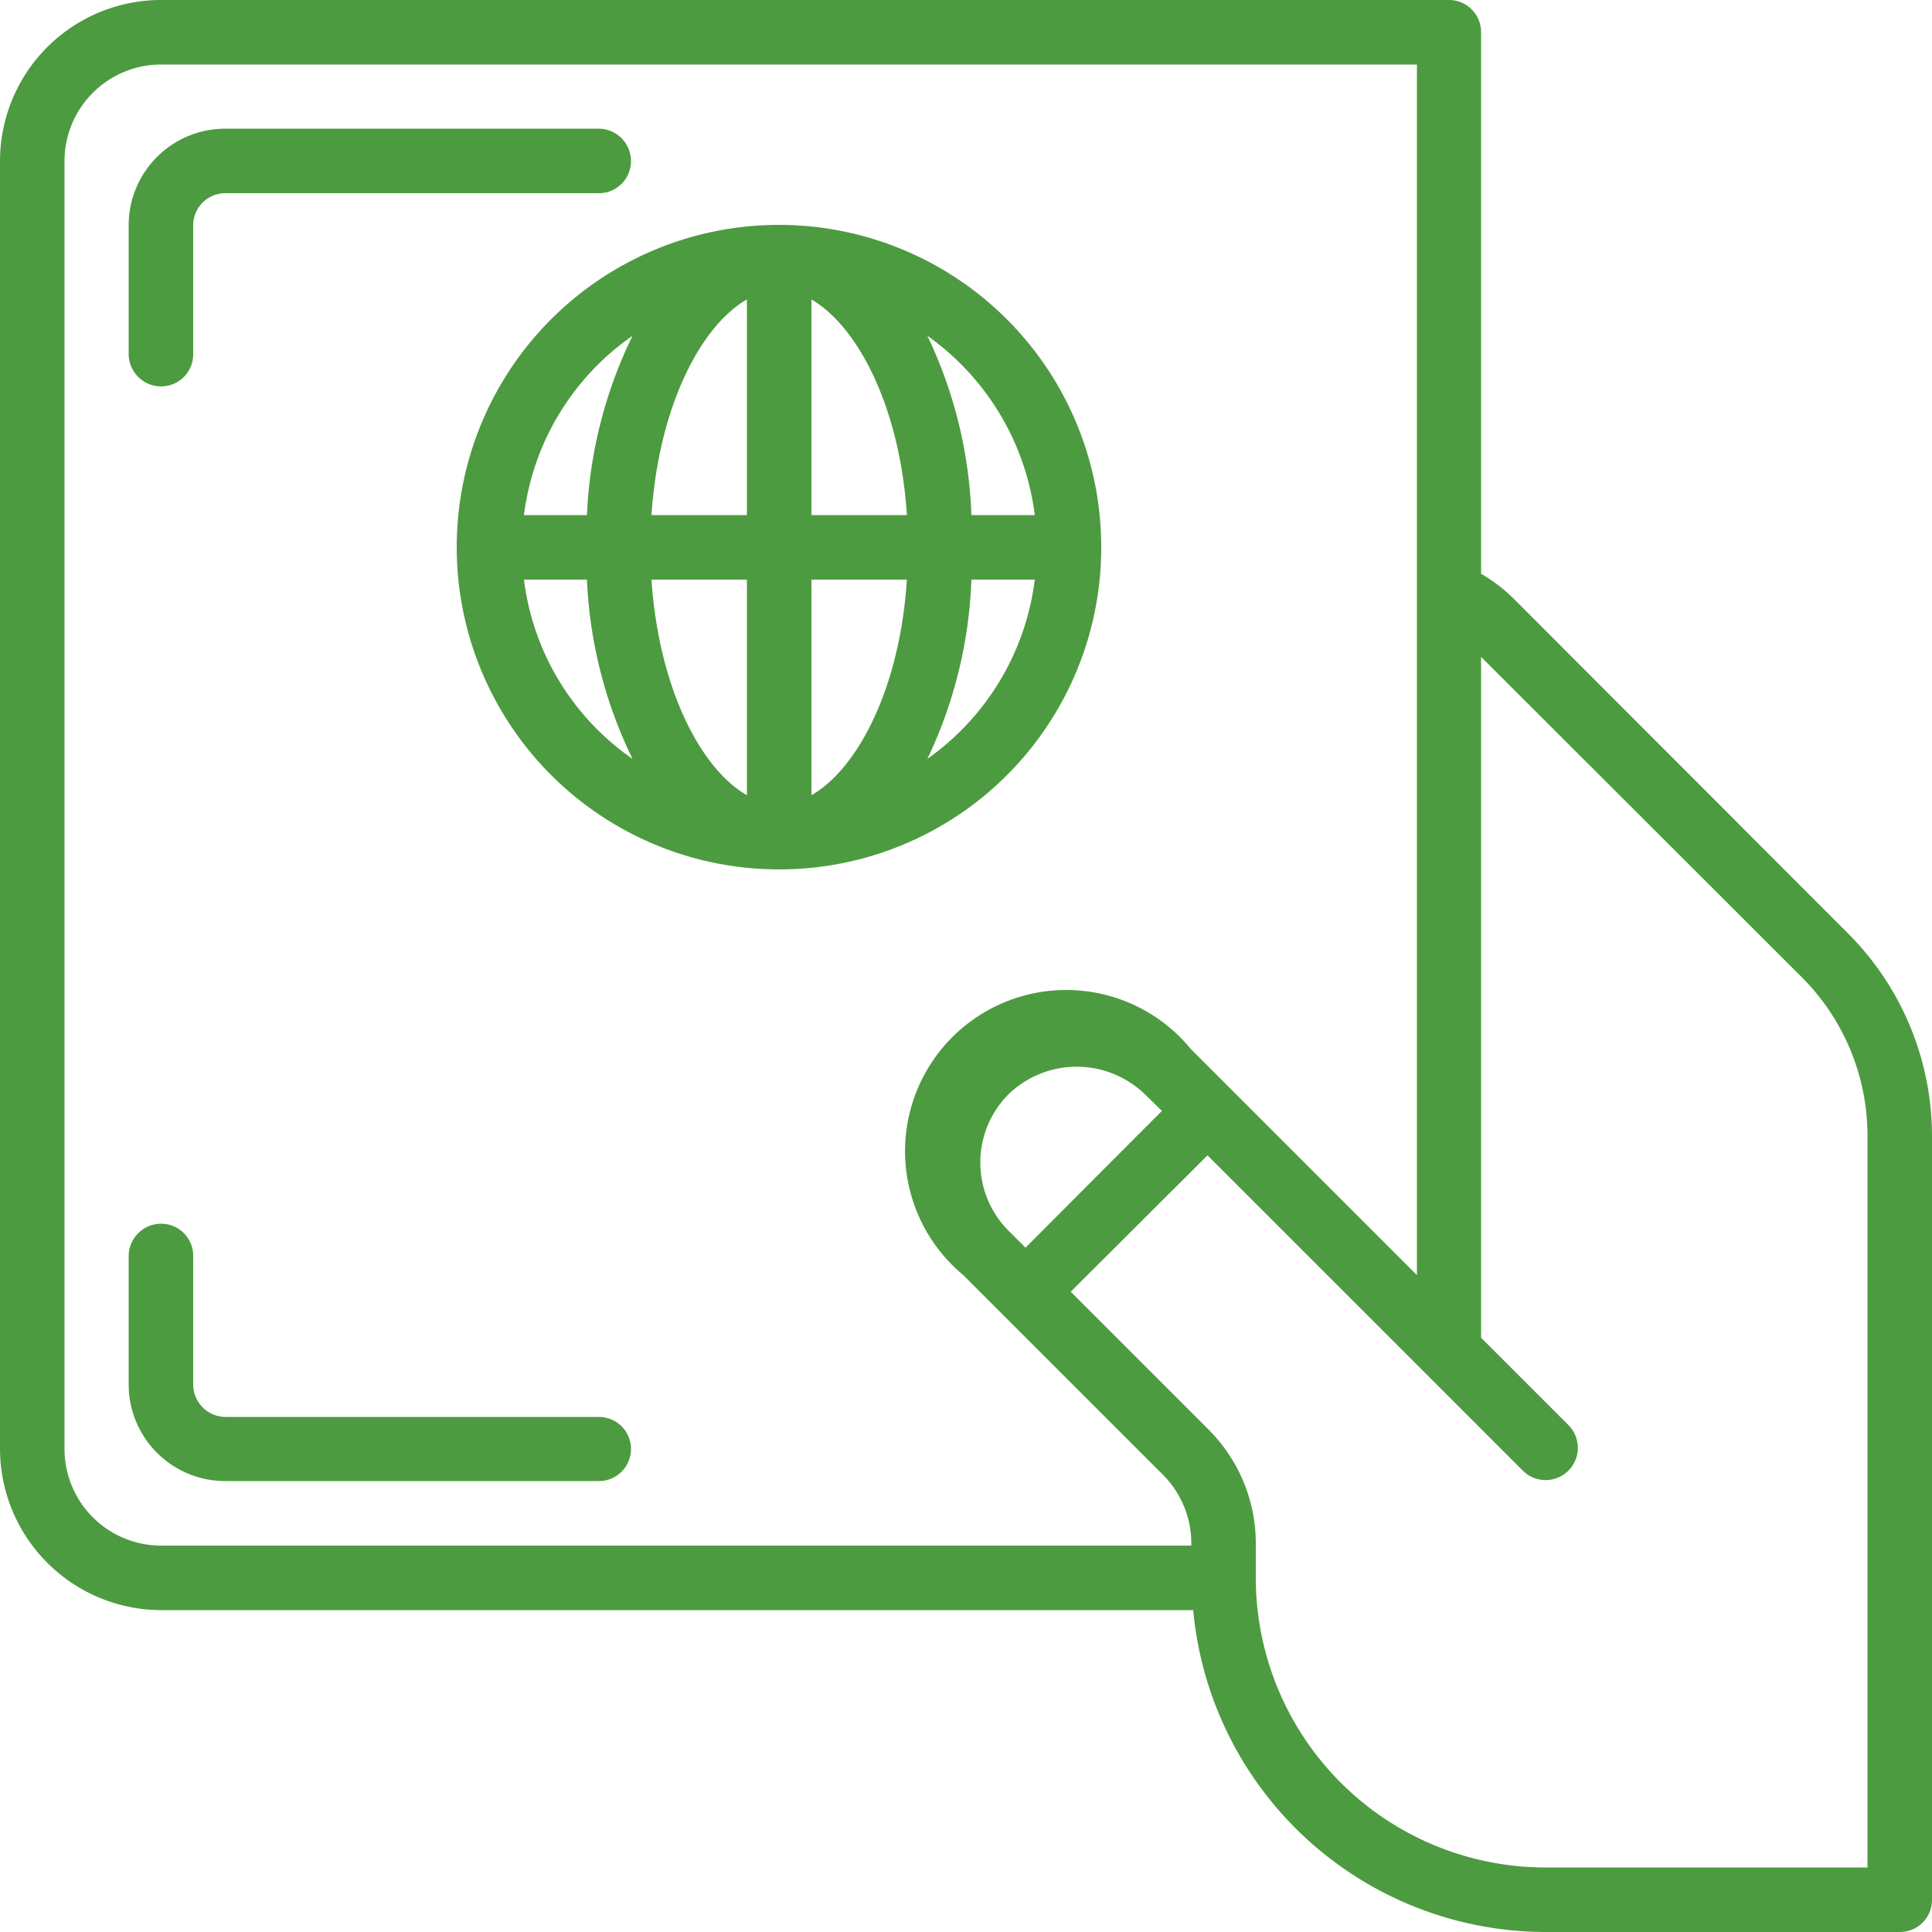 <svg id="Layer_1" data-name="Layer 1" xmlns="http://www.w3.org/2000/svg" width="50" height="50"><defs><style>.cls-1{fill:#4d9b40}</style></defs><path class="cls-1" d="M47.8 24.13l-8.65-8.66a4.11 4.11 0 00-.82-.62V.83A.83.83 0 0037.5 0H4.17A4.17 4.17 0 000 4.17V37.5a4.18 4.18 0 004.17 4.17h26.71A9.17 9.17 0 0040 50h9.17a.83.83 0 00.83-.83V29.43a7.43 7.43 0 00-2.2-5.3zM1.67 37.5V4.17a2.5 2.5 0 012.5-2.5h32.5V33l-5.85-5.85A4.17 4.17 0 1024.93 33l1 1 4.14 4.14a2.51 2.51 0 01.76 1.86H4.17a2.5 2.5 0 01-2.5-2.5zm24.43-5.65a2.5 2.5 0 010-3.53 2.54 2.54 0 013.53 0l.44.43-3.53 3.54zm22.23 16.48H40a7.5 7.5 0 01-7.5-7.5V40a4.17 4.17 0 00-1.22-3l-3.57-3.57 3.54-3.53 8.16 8.16a.83.83 0 001.18-1.18l-2.26-2.26V17l8.3 8.29a5.8 5.8 0 011.7 4.13z"/><path class="cls-1" d="M4.17 10A.83.83 0 005 9.17V5.83A.83.83 0 015.83 5h9.67a.83.83 0 00.83-.83.84.84 0 00-.83-.84H5.83a2.5 2.5 0 00-2.5 2.5v3.34a.84.84 0 00.84.83zM15.5 36.67H5.83a.84.84 0 01-.83-.84V32.5a.83.83 0 00-.83-.83.84.84 0 00-.84.83v3.33a2.5 2.5 0 002.5 2.5h9.67a.83.83 0 000-1.66zm13-22.5a8.34 8.34 0 10-8.33 8.33 8.33 8.33 0 008.33-8.33zm-1.72-.84h-1.64A11.71 11.71 0 0024 8.69a6.71 6.71 0 012.78 4.64zm-7.45-5.58v5.58h-2.47c.19-2.82 1.28-4.9 2.47-5.58zm0 7.25v5.58c-1.19-.68-2.28-2.76-2.47-5.58zM21 20.58V15h2.47c-.18 2.82-1.28 4.9-2.47 5.58zm0-7.25V7.75c1.19.69 2.29 2.77 2.47 5.58zm-4.63-4.64a11.71 11.71 0 00-1.18 4.64h-1.63a6.66 6.66 0 012.81-4.64zM13.56 15h1.63a11.71 11.71 0 001.18 4.64A6.64 6.64 0 0113.56 15zM24 19.64A11.71 11.71 0 0025.14 15h1.64A6.69 6.69 0 0124 19.64z"/></svg>